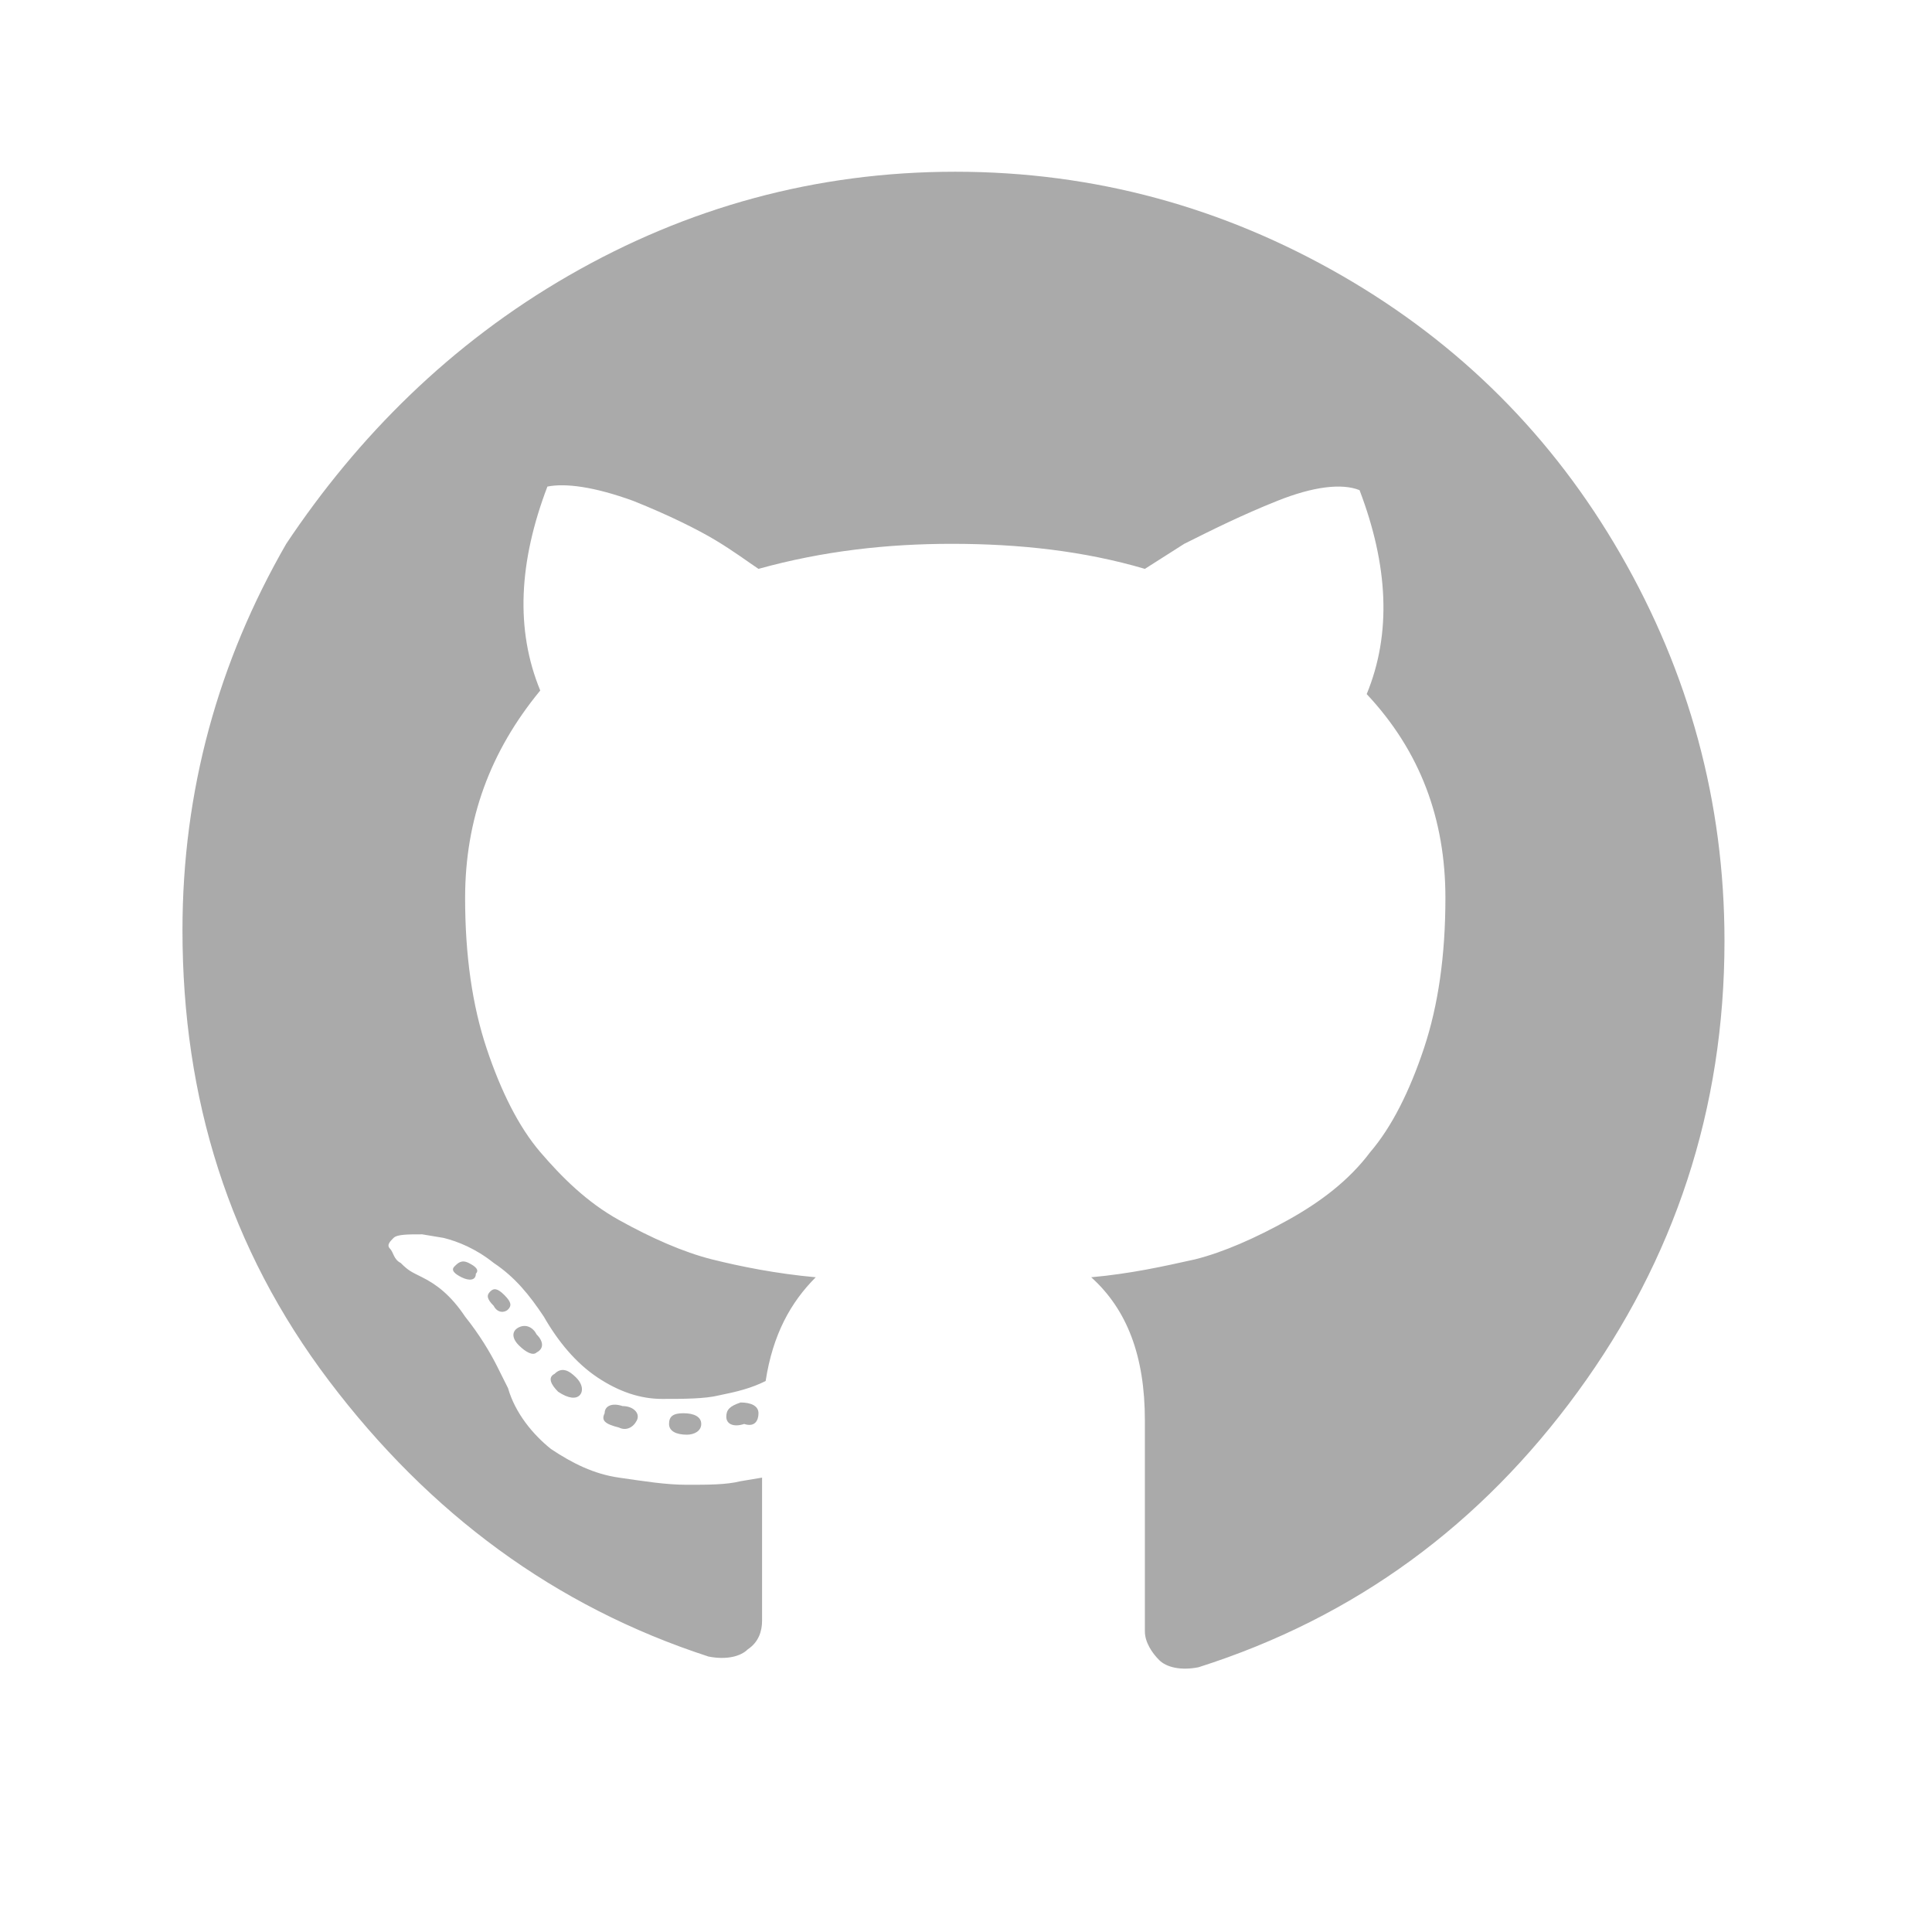 <?xml version="1.0" encoding="utf-8"?>
<!-- Generator: Adobe Illustrator 21.1.0, SVG Export Plug-In . SVG Version: 6.00 Build 0)  -->
<svg version="1.1" id="Layer_1" xmlns="http://www.w3.org/2000/svg" xmlns:xlink="http://www.w3.org/1999/xlink" x="0px" y="0px"
	 viewBox="0 0 54 54" style="enable-background:new 0 0 54 54;" xml:space="preserve">
<style type="text/css">
	.st0{fill:none;}
</style>
<g>
	<rect x="-0.2" y="0.1" class="st0" width="53.8" height="53.4"/>
	<path fill="#aaa" d="M15.9,7.7c3.3-1.9,6.9-2.9,10.8-2.9c3.9,0,7.5,1,10.8,2.9s5.9,4.5,7.8,7.8c1.9,3.3,2.9,6.9,2.9,10.8
		c0,4.7-1.4,8.9-4.1,12.6c-2.7,3.7-6.2,6.3-10.6,7.7c-0.5,0.1-0.9,0-1.1-0.2c-0.2-0.2-0.4-0.5-0.4-0.8c0-0.1,0-0.8,0-2.1
		s0-2.6,0-3.8c0-1.8-0.5-3.1-1.5-4c1.1-0.1,2-0.3,2.9-0.5c0.8-0.2,1.7-0.6,2.6-1.1c0.9-0.5,1.7-1.1,2.3-1.9c0.6-0.7,1.1-1.7,1.5-2.9
		s0.6-2.6,0.6-4.2c0-2.2-0.7-4.1-2.2-5.7c0.7-1.7,0.6-3.6-0.2-5.7c-0.5-0.2-1.3-0.1-2.3,0.3c-1,0.4-1.8,0.8-2.6,1.2L32,15.9
		c-1.7-0.5-3.5-0.7-5.4-0.7c-1.8,0-3.6,0.2-5.4,0.7c-0.3-0.2-0.7-0.5-1.2-0.8c-0.5-0.3-1.3-0.7-2.3-1.1c-1.1-0.4-1.9-0.5-2.4-0.4
		c-0.8,2.1-0.9,4-0.2,5.7C13.7,21,13,22.9,13,25.1c0,1.6,0.2,3,0.6,4.2c0.4,1.2,0.9,2.2,1.5,2.9c0.6,0.7,1.3,1.4,2.2,1.9
		c0.9,0.5,1.8,0.9,2.6,1.1c0.8,0.2,1.8,0.4,2.9,0.5c-0.7,0.7-1.2,1.6-1.4,2.9c-0.4,0.2-0.8,0.3-1.3,0.4c-0.4,0.1-1,0.1-1.6,0.1
		s-1.2-0.2-1.8-0.6c-0.6-0.4-1.1-1-1.5-1.7c-0.4-0.6-0.8-1.1-1.4-1.5c-0.5-0.4-1-0.6-1.4-0.7l-0.6-0.1c-0.4,0-0.7,0-0.8,0.1
		c-0.1,0.1-0.2,0.2-0.1,0.3s0.1,0.3,0.3,0.4c0.1,0.1,0.2,0.2,0.4,0.3l0.2,0.1c0.4,0.2,0.8,0.5,1.2,1.1c0.4,0.5,0.7,1,0.9,1.4
		l0.3,0.6c0.2,0.7,0.7,1.3,1.2,1.7c0.6,0.4,1.2,0.7,1.9,0.8c0.7,0.1,1.3,0.2,1.9,0.2c0.6,0,1.1,0,1.5-0.1l0.6-0.1c0,0.7,0,1.5,0,2.5
		c0,0.9,0,1.4,0,1.5c0,0.3-0.1,0.6-0.4,0.8c-0.2,0.2-0.6,0.3-1.1,0.2c-4.3-1.4-7.8-4-10.6-7.7s-4.1-7.9-4.1-12.6
		c0-3.9,1-7.5,2.9-10.8C10,12.2,12.6,9.6,15.9,7.7z M13.3,35.6c0.1-0.1,0-0.2-0.2-0.3c-0.2-0.1-0.3,0-0.4,0.1
		c-0.1,0.1,0,0.2,0.2,0.3C13.1,35.8,13.3,35.8,13.3,35.6z M14.2,36.6c0.1-0.1,0.1-0.2-0.1-0.4c-0.2-0.2-0.3-0.2-0.4-0.1
		c-0.1,0.1-0.1,0.2,0.1,0.4C13.9,36.7,14.1,36.7,14.2,36.6z M15,37.8c0.2-0.1,0.2-0.3,0-0.5c-0.1-0.2-0.3-0.3-0.5-0.2
		c-0.2,0.1-0.2,0.3,0,0.5S14.9,37.9,15,37.8z M16.2,39c0.1-0.1,0.1-0.3-0.1-0.5c-0.2-0.2-0.4-0.3-0.6-0.1c-0.2,0.1-0.1,0.3,0.1,0.5
		C15.9,39.1,16.1,39.1,16.2,39z M17.8,39.7c0.1-0.2-0.1-0.4-0.4-0.4c-0.3-0.1-0.5,0-0.5,0.2c-0.1,0.2,0,0.3,0.4,0.4
		C17.5,40,17.7,39.9,17.8,39.7z M19.6,39.8c0-0.2-0.2-0.3-0.5-0.3c-0.3,0-0.4,0.1-0.4,0.3c0,0.2,0.2,0.3,0.5,0.3
		C19.4,40.1,19.6,40,19.6,39.8z M21.2,39.5c0-0.2-0.2-0.3-0.5-0.3c-0.3,0.1-0.4,0.2-0.4,0.4c0,0.2,0.2,0.3,0.5,0.2
		C21.1,39.9,21.2,39.7,21.2,39.5z"/>
</g>
</svg>
